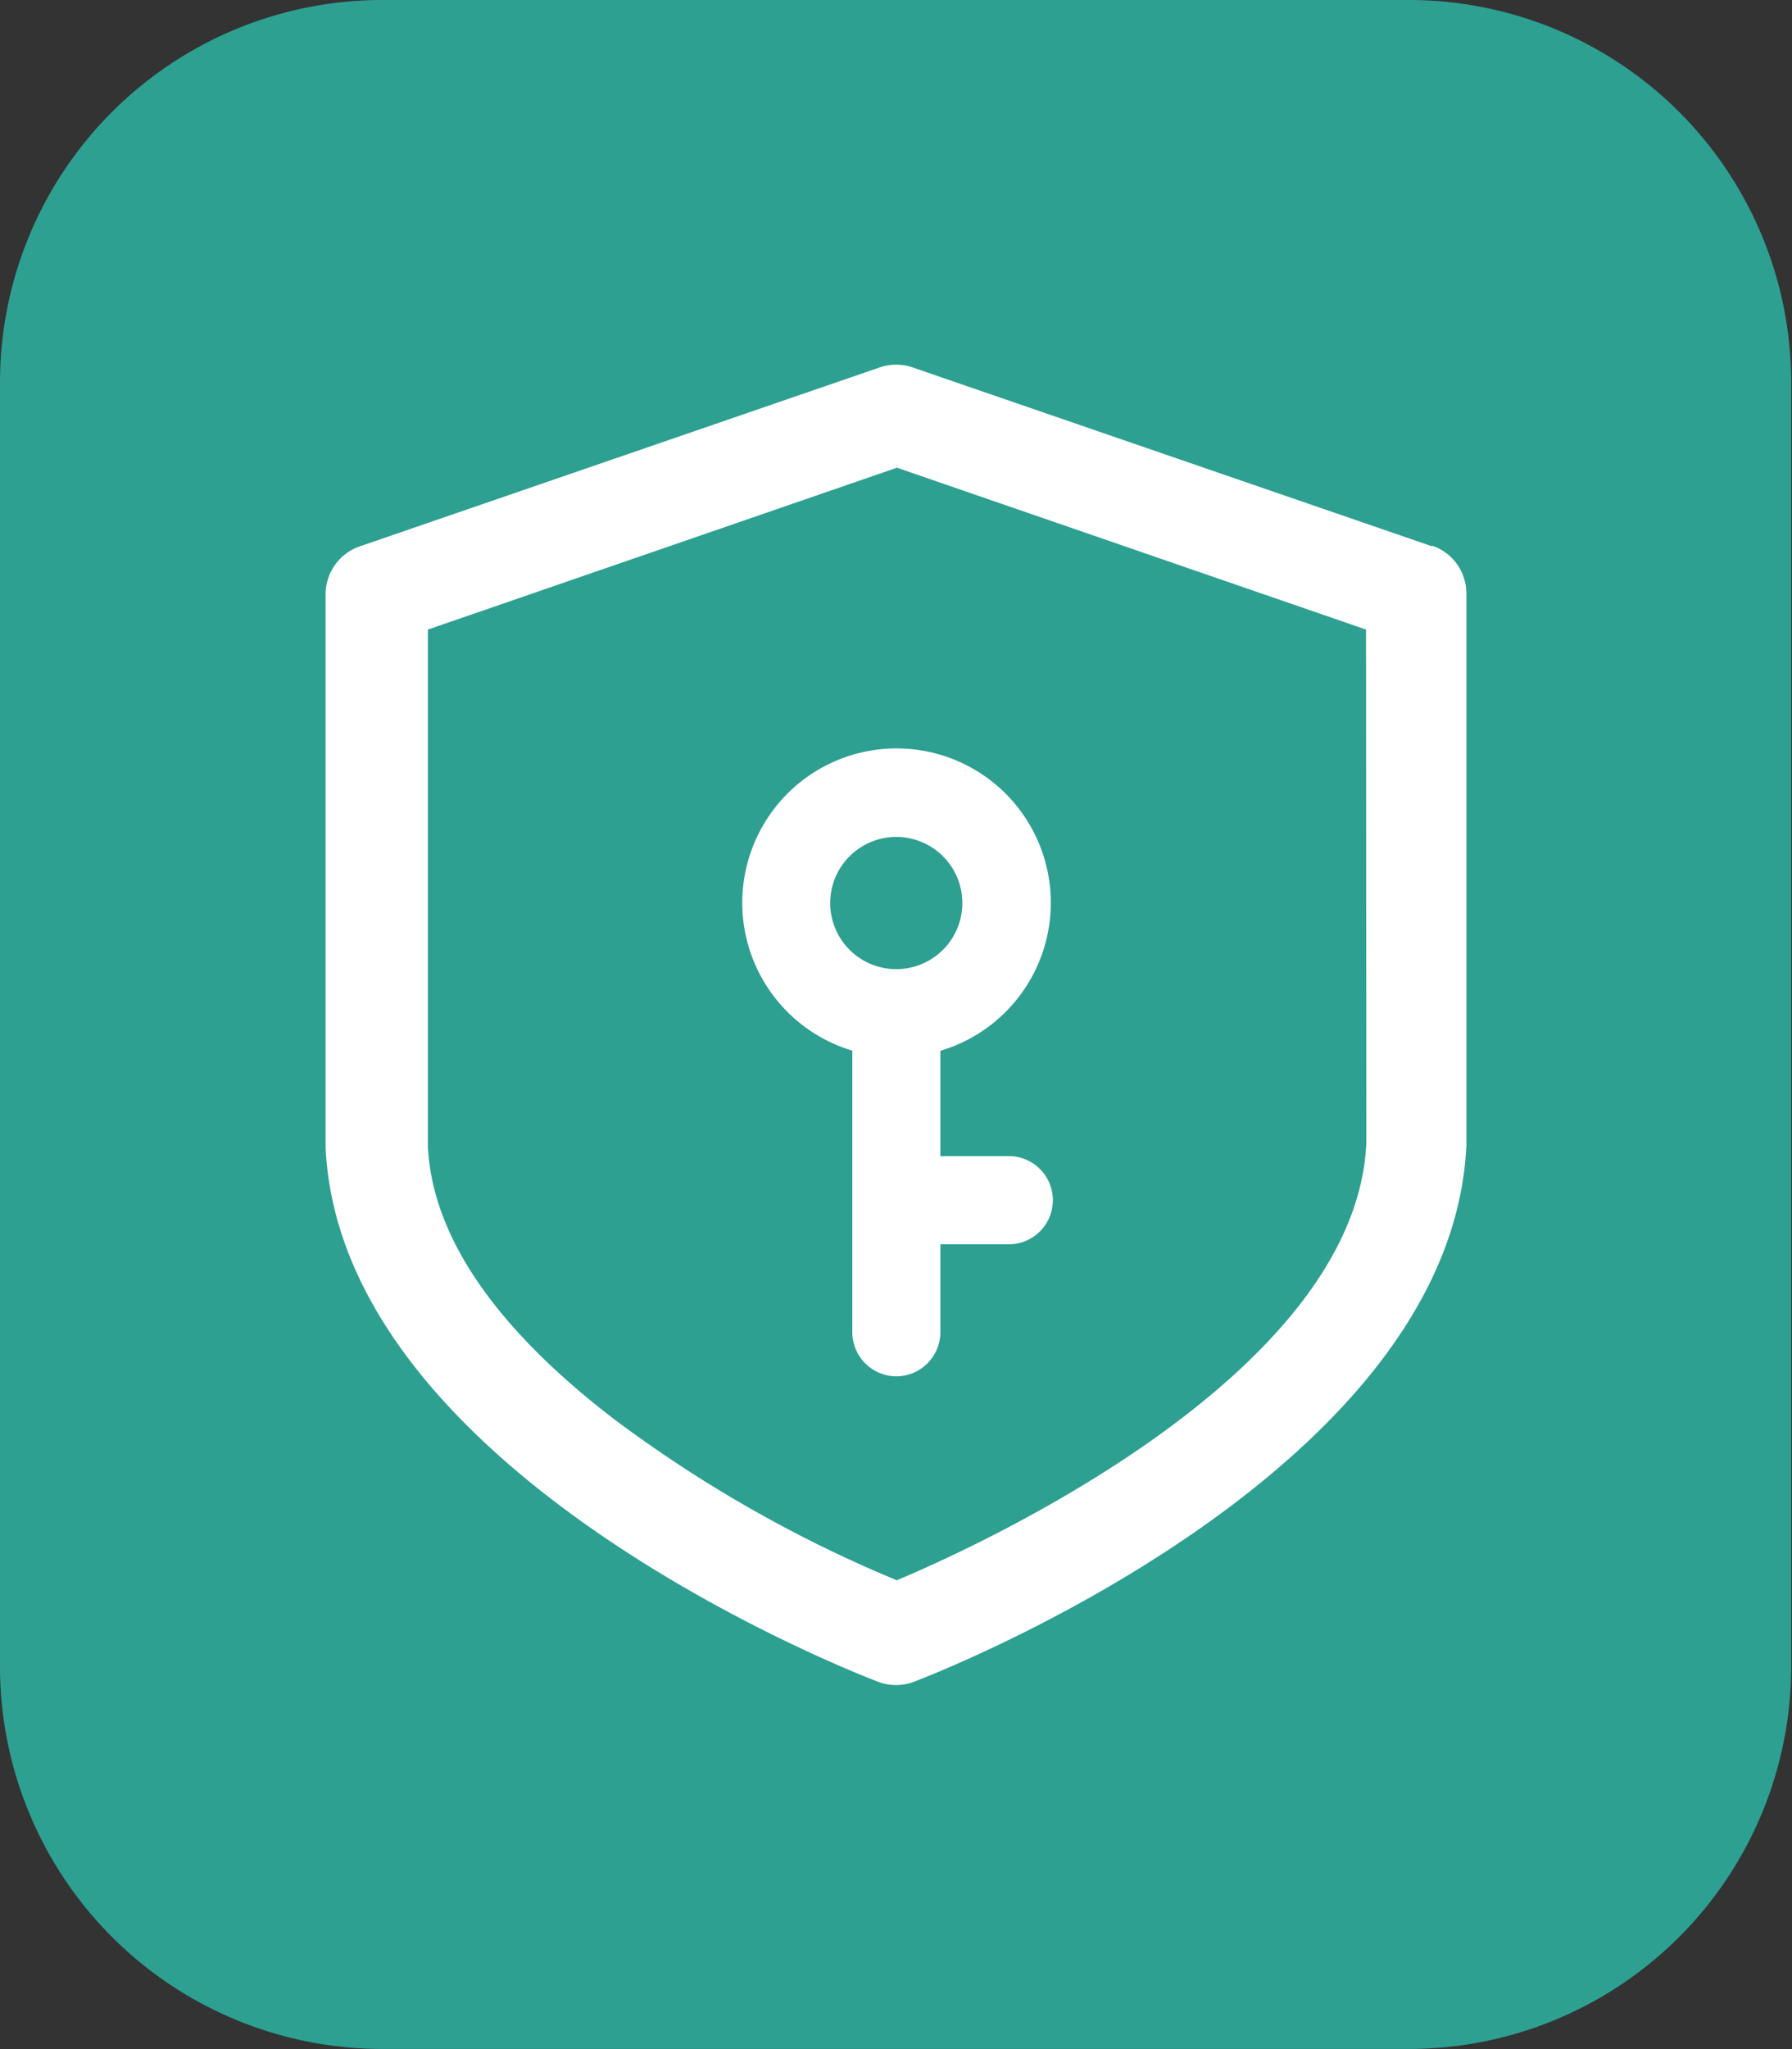 <svg xmlns="http://www.w3.org/2000/svg" viewBox="0 0 131.26 150.02"><rect x="0" y="0" width="131.26" height="150.02" fill="#333333" stroke="none"/><defs><style>.cls-1{fill:#2da092;}.cls-2{fill:#fff;}</style></defs><title>资源 9</title><g id="图层_2" data-name="图层 2"><g id="图层_1-2" data-name="图层 1"><path class="cls-1" d="M103.23,0H28A28,28,0,0,0,0,28v94a28,28,0,0,0,28,28h75.2a28,28,0,0,0,28-28V28a28,28,0,0,0-28-28Z"/><path class="cls-2" d="M104.91,40,66.85,26.9a3.72,3.72,0,0,0-2.42,0L26.35,40a3.71,3.71,0,0,0-2.5,3.51V84c1.1,23.89,38.86,38.51,40.47,39.12a3.7,3.7,0,0,0,2.62,0c1.62-.61,39.39-15.26,40.47-39.29V43.49a3.7,3.7,0,0,0-2.5-3.54Zm-4.83,43.69c-.77,17-28.59,29.56-34.39,32a95.41,95.41,0,0,1-20.82-11.88c-8.68-6.68-13.24-13.4-13.53-19.93V46.09L65.7,34.24l34.36,11.85Z"/><path class="cls-2" d="M65.66,77.39a11.3,11.3,0,1,1,8-3.31,11.28,11.28,0,0,1-8,3.31Zm0-16.12a4.84,4.84,0,1,0,4.83,4.84,4.84,4.84,0,0,0-4.83-4.84Z"/><path class="cls-2" d="M65.66,100.76a3.24,3.24,0,0,1-3.23-3.23v-21a3.23,3.23,0,0,1,6.45,0v21a3.24,3.24,0,0,1-3.22,3.23Z"/><path class="cls-2" d="M73.71,91.09H67.27a3.23,3.23,0,1,1,0-6.45h6.44a3.23,3.23,0,1,1,0,6.45Z"/></g></g></svg>